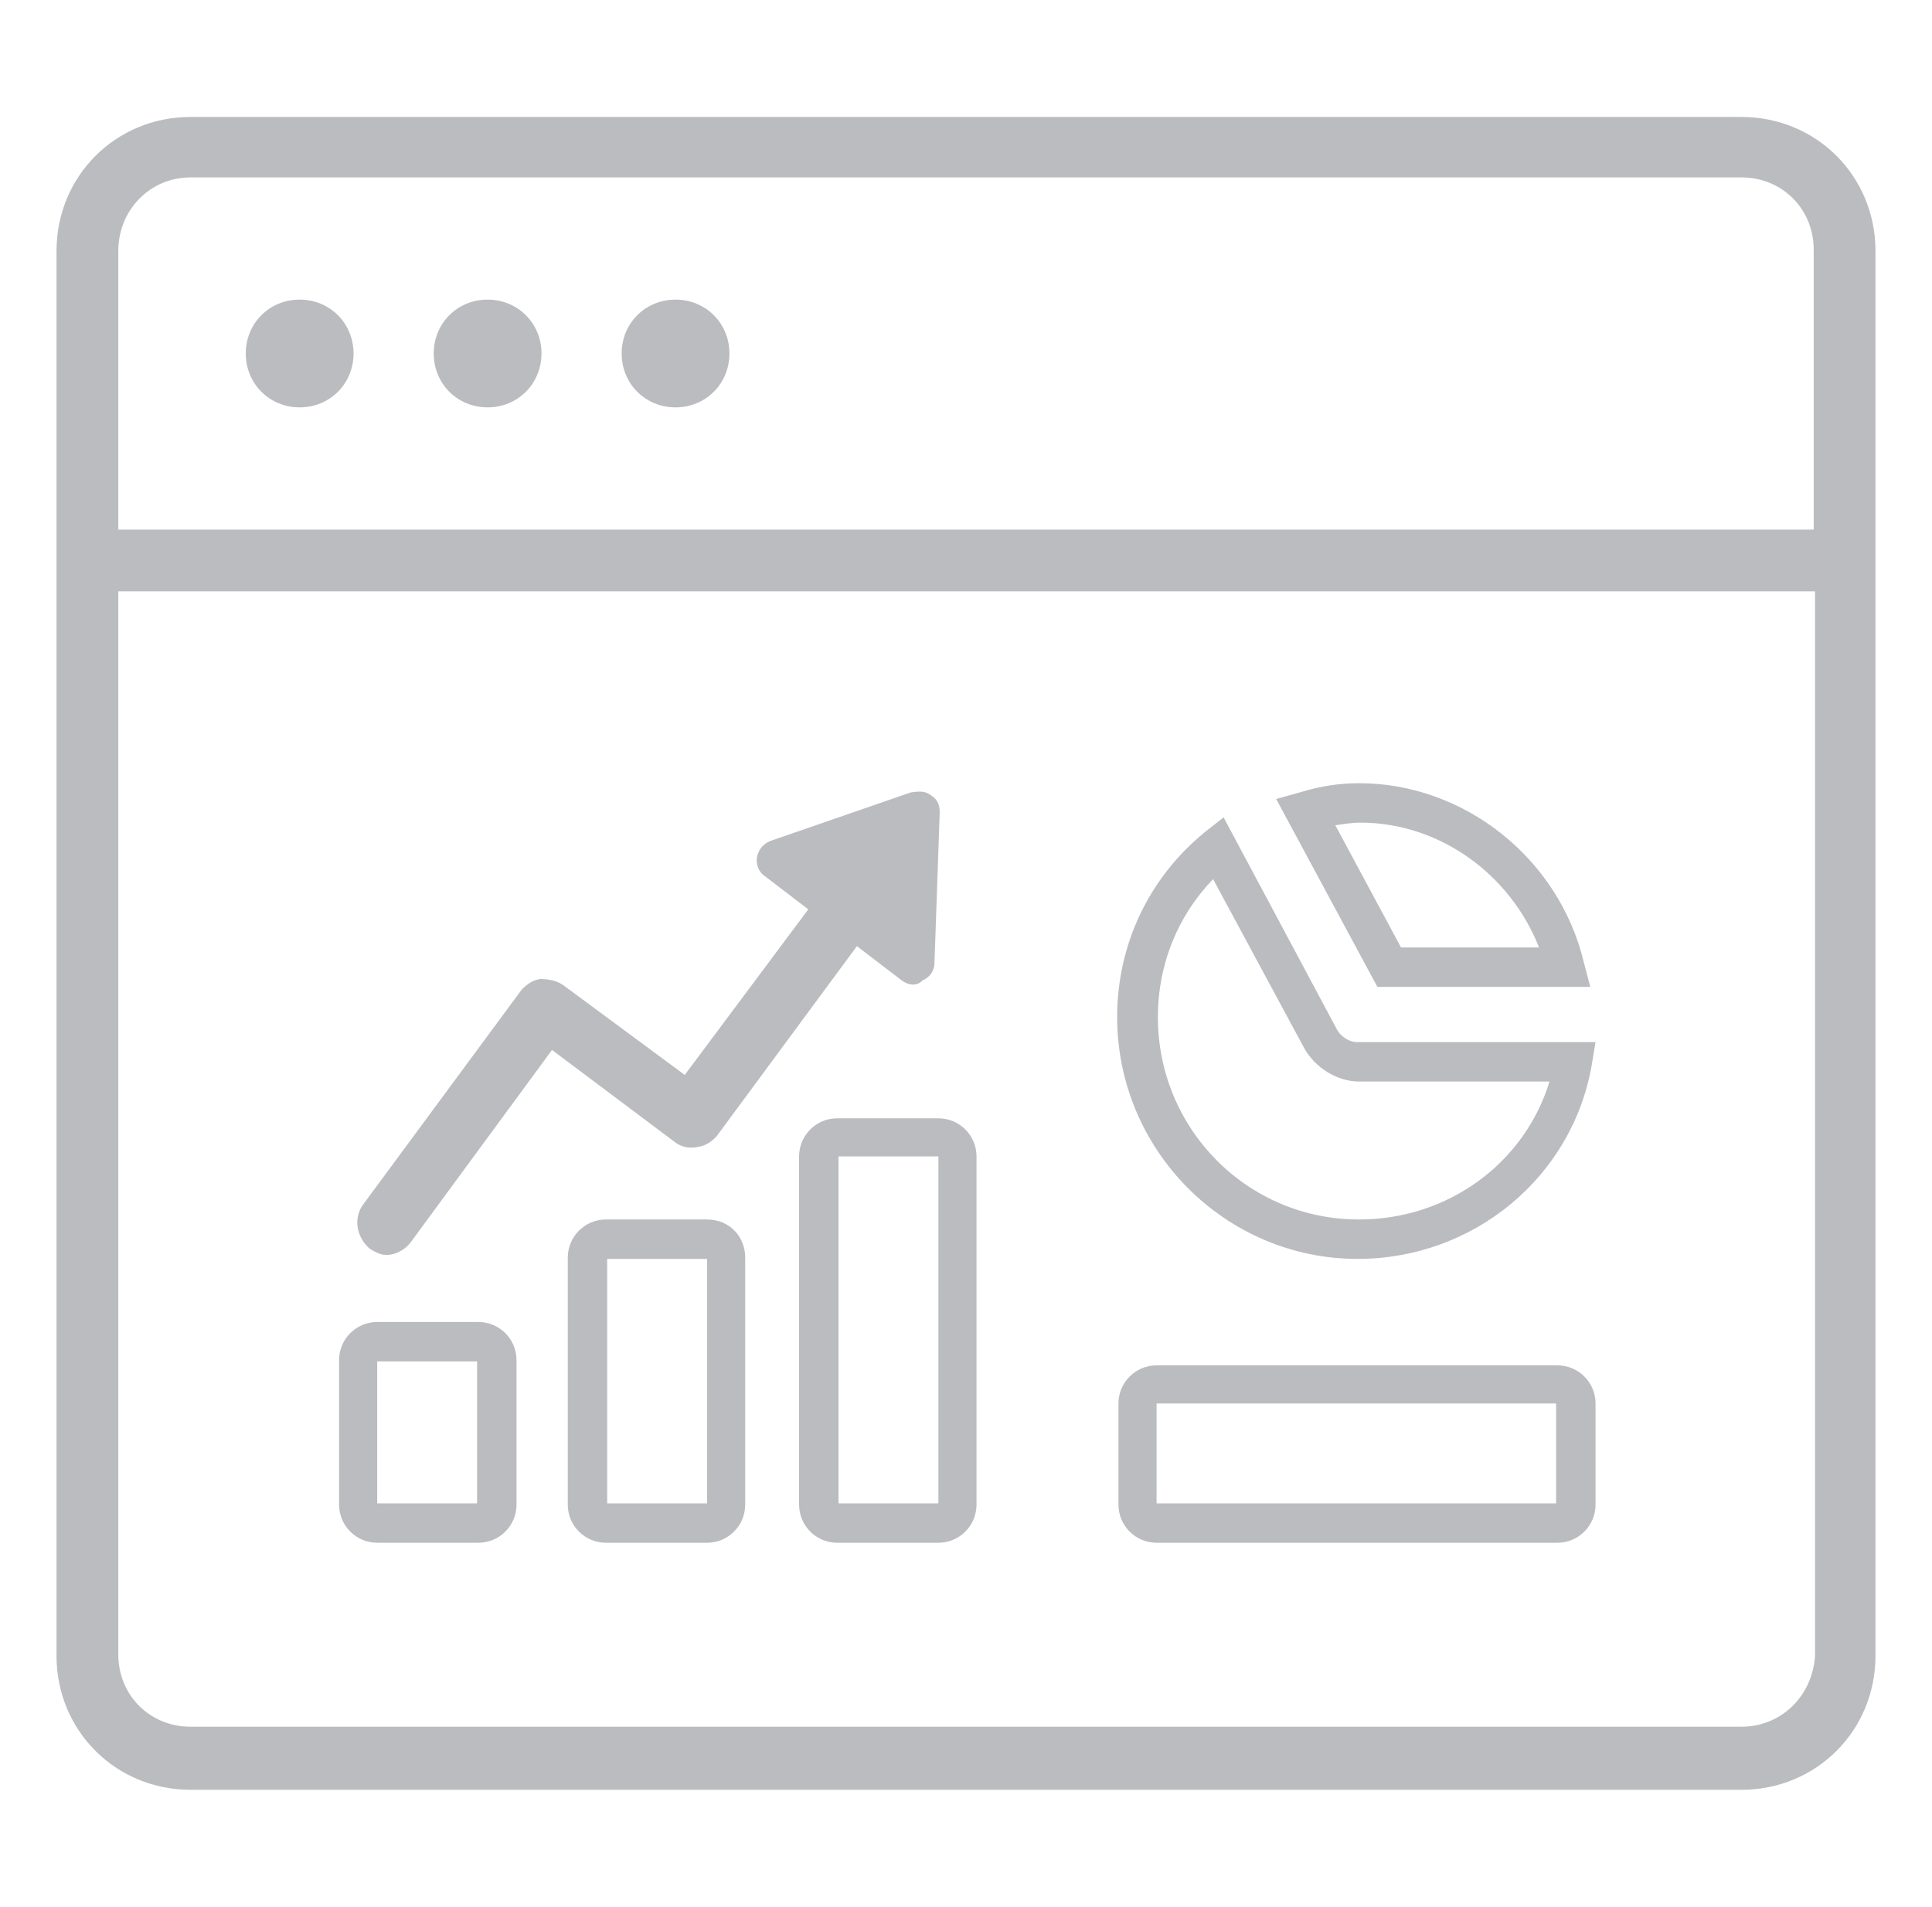 <?xml version="1.0" encoding="utf-8"?>
<!-- Generator: Adobe Illustrator 25.0.0, SVG Export Plug-In . SVG Version: 6.00 Build 0)  -->
<svg version="1.1" id="Layer_1" xmlns="http://www.w3.org/2000/svg" xmlns:xlink="http://www.w3.org/1999/xlink" x="0px" y="0px"
	 viewBox="0 0 147 145.1" style="enable-background:new 0 0 147 145.1;" xml:space="preserve">
<style type="text/css">
	.st0{fill:#BBBCBF;}
</style>
<g>
	<g>
		<path class="st0" d="M132.5,8.9h-118c-5.7,0-10.2,4.5-10.2,10.2V126c0,5.7,4.5,10.2,10.2,10.2h118c5.7,0,10.2-4.5,10.2-10.2V19.1
			C142.7,13.4,138.2,8.9,132.5,8.9z M9,19.1c0-3.1,2.4-5.6,5.5-5.6h118c3.1,0,5.5,2.4,5.5,5.5v21.3H9V19.1z M138.1,126
			c-0.2,3.1-2.6,5.4-5.6,5.4h-118c-3.1,0-5.5-2.4-5.5-5.5V45h129.1L138.1,126z"/>
	</g>
	<g>
		<path class="st0" d="M22.8,22.8c-2.3,0-4.1,1.8-4.1,4.1s1.8,4.1,4.1,4.1c2.3,0,4.1-1.8,4.1-4.1S25.1,22.8,22.8,22.8z"/>
	</g>
	<g>
		<path class="st0" d="M37.1,22.8c-2.3,0-4.1,1.8-4.1,4.1s1.8,4.1,4.1,4.1s4.1-1.8,4.1-4.1S39.4,22.8,37.1,22.8z"/>
	</g>
	<g>
		<path class="st0" d="M51.4,22.8c-2.3,0-4.1,1.8-4.1,4.1s1.8,4.1,4.1,4.1c2.3,0,4.1-1.8,4.1-4.1S53.7,22.8,51.4,22.8z"/>
	</g>
	<g>
		<path class="st0" d="M121,75.1h-16.2l-7.7-14.3l1.8-0.5c1.6-0.5,3.1-0.7,4.5-0.7c8,0,15.2,5.7,17.1,13.6L121,75.1z M106.6,72.1
			h10.5c-2.2-5.6-7.6-9.5-13.6-9.5c-0.6,0-1.2,0.1-1.9,0.2L106.6,72.1z"/>
	</g>
	<g>
		<path class="st0" d="M103.3,95.8C93.2,95.8,85,87.5,85,77.4c0-5.5,2.4-10.6,6.7-14.1l1.4-1.1l8.6,16.1c0.3,0.6,1,1,1.5,1h18.2
			l-0.3,1.8C119.6,89.6,112.1,95.8,103.3,95.8z M92.3,66.9c-2.7,2.8-4.2,6.5-4.2,10.5c0,8.5,6.8,15.4,15.3,15.4
			c6.8,0,12.6-4.3,14.5-10.5h-14.5c-1.7,0-3.4-1.1-4.2-2.6L92.3,66.9z"/>
	</g>
	<g>
		<path class="st0" d="M29.4,95.5c0.7,0,1.4-0.4,1.8-0.9L42,79.9l9.2,6.9c0.6,0.5,1.2,0.6,1.8,0.5c0.7-0.1,1.1-0.4,1.5-0.8L65.2,72
			l3.4,2.6c0.4,0.3,1,0.5,1.5,0.1l0.1-0.1c0.5-0.2,0.9-0.7,0.9-1.3l0.4-11.5c0-0.6-0.2-1-0.7-1.3c-0.4-0.3-0.8-0.3-1.5-0.2L58.6,64
			c-0.7,0.3-0.9,0.8-1,1.2c-0.1,0.5,0.1,1.1,0.5,1.4l3.4,2.6l-9.4,12.6L42.9,75c-0.4-0.3-1-0.5-1.8-0.5c-0.6,0.1-1,0.4-1.4,0.8
			L27.6,91.7c-0.7,1-0.5,2.4,0.5,3.3C28.4,95.2,28.9,95.5,29.4,95.5z"/>
	</g>
	<g>
		<path class="st0" d="M36.4,117.4h-7.7c-1.6,0-2.9-1.3-2.9-2.9v-11c0-1.6,1.3-2.9,2.9-2.9h7.7c1.6,0,2.9,1.3,2.9,2.9v11
			C39.3,116.1,38,117.4,36.4,117.4z M28.7,114.4h7.6v-10.8h-7.6V114.4z"/>
	</g>
	<g>
		<path class="st0" d="M53.8,117.4h-7.7c-1.6,0-2.9-1.3-2.9-2.9V95.7c0-1.6,1.3-2.9,2.9-2.9h7.7c1.7,0,2.9,1.3,2.9,2.9v18.8
			C56.7,116.1,55.4,117.4,53.8,117.4z M46.2,114.4h7.6V95.8h-7.6V114.4z"/>
	</g>
	<g>
		<path class="st0" d="M71.4,117.4h-7.7c-1.6,0-2.9-1.3-2.9-2.9V88c0-1.6,1.3-2.9,2.9-2.9h7.7c1.6,0,2.9,1.3,2.9,2.9v26.5
			C74.3,116.1,73,117.4,71.4,117.4z M63.8,114.4h7.6V88h-7.6V114.4z"/>
	</g>
	<g>
		<path class="st0" d="M118.5,117.4H88c-1.6,0-2.9-1.3-2.9-2.9v-7.7c0-1.6,1.3-2.9,2.9-2.9h30.5c1.6,0,2.9,1.3,2.9,2.9v7.7
			C121.4,116.1,120.1,117.4,118.5,117.4z M88,114.4h30.4v-7.6H88V114.4z"/>
	</g>
</g>
</svg>

